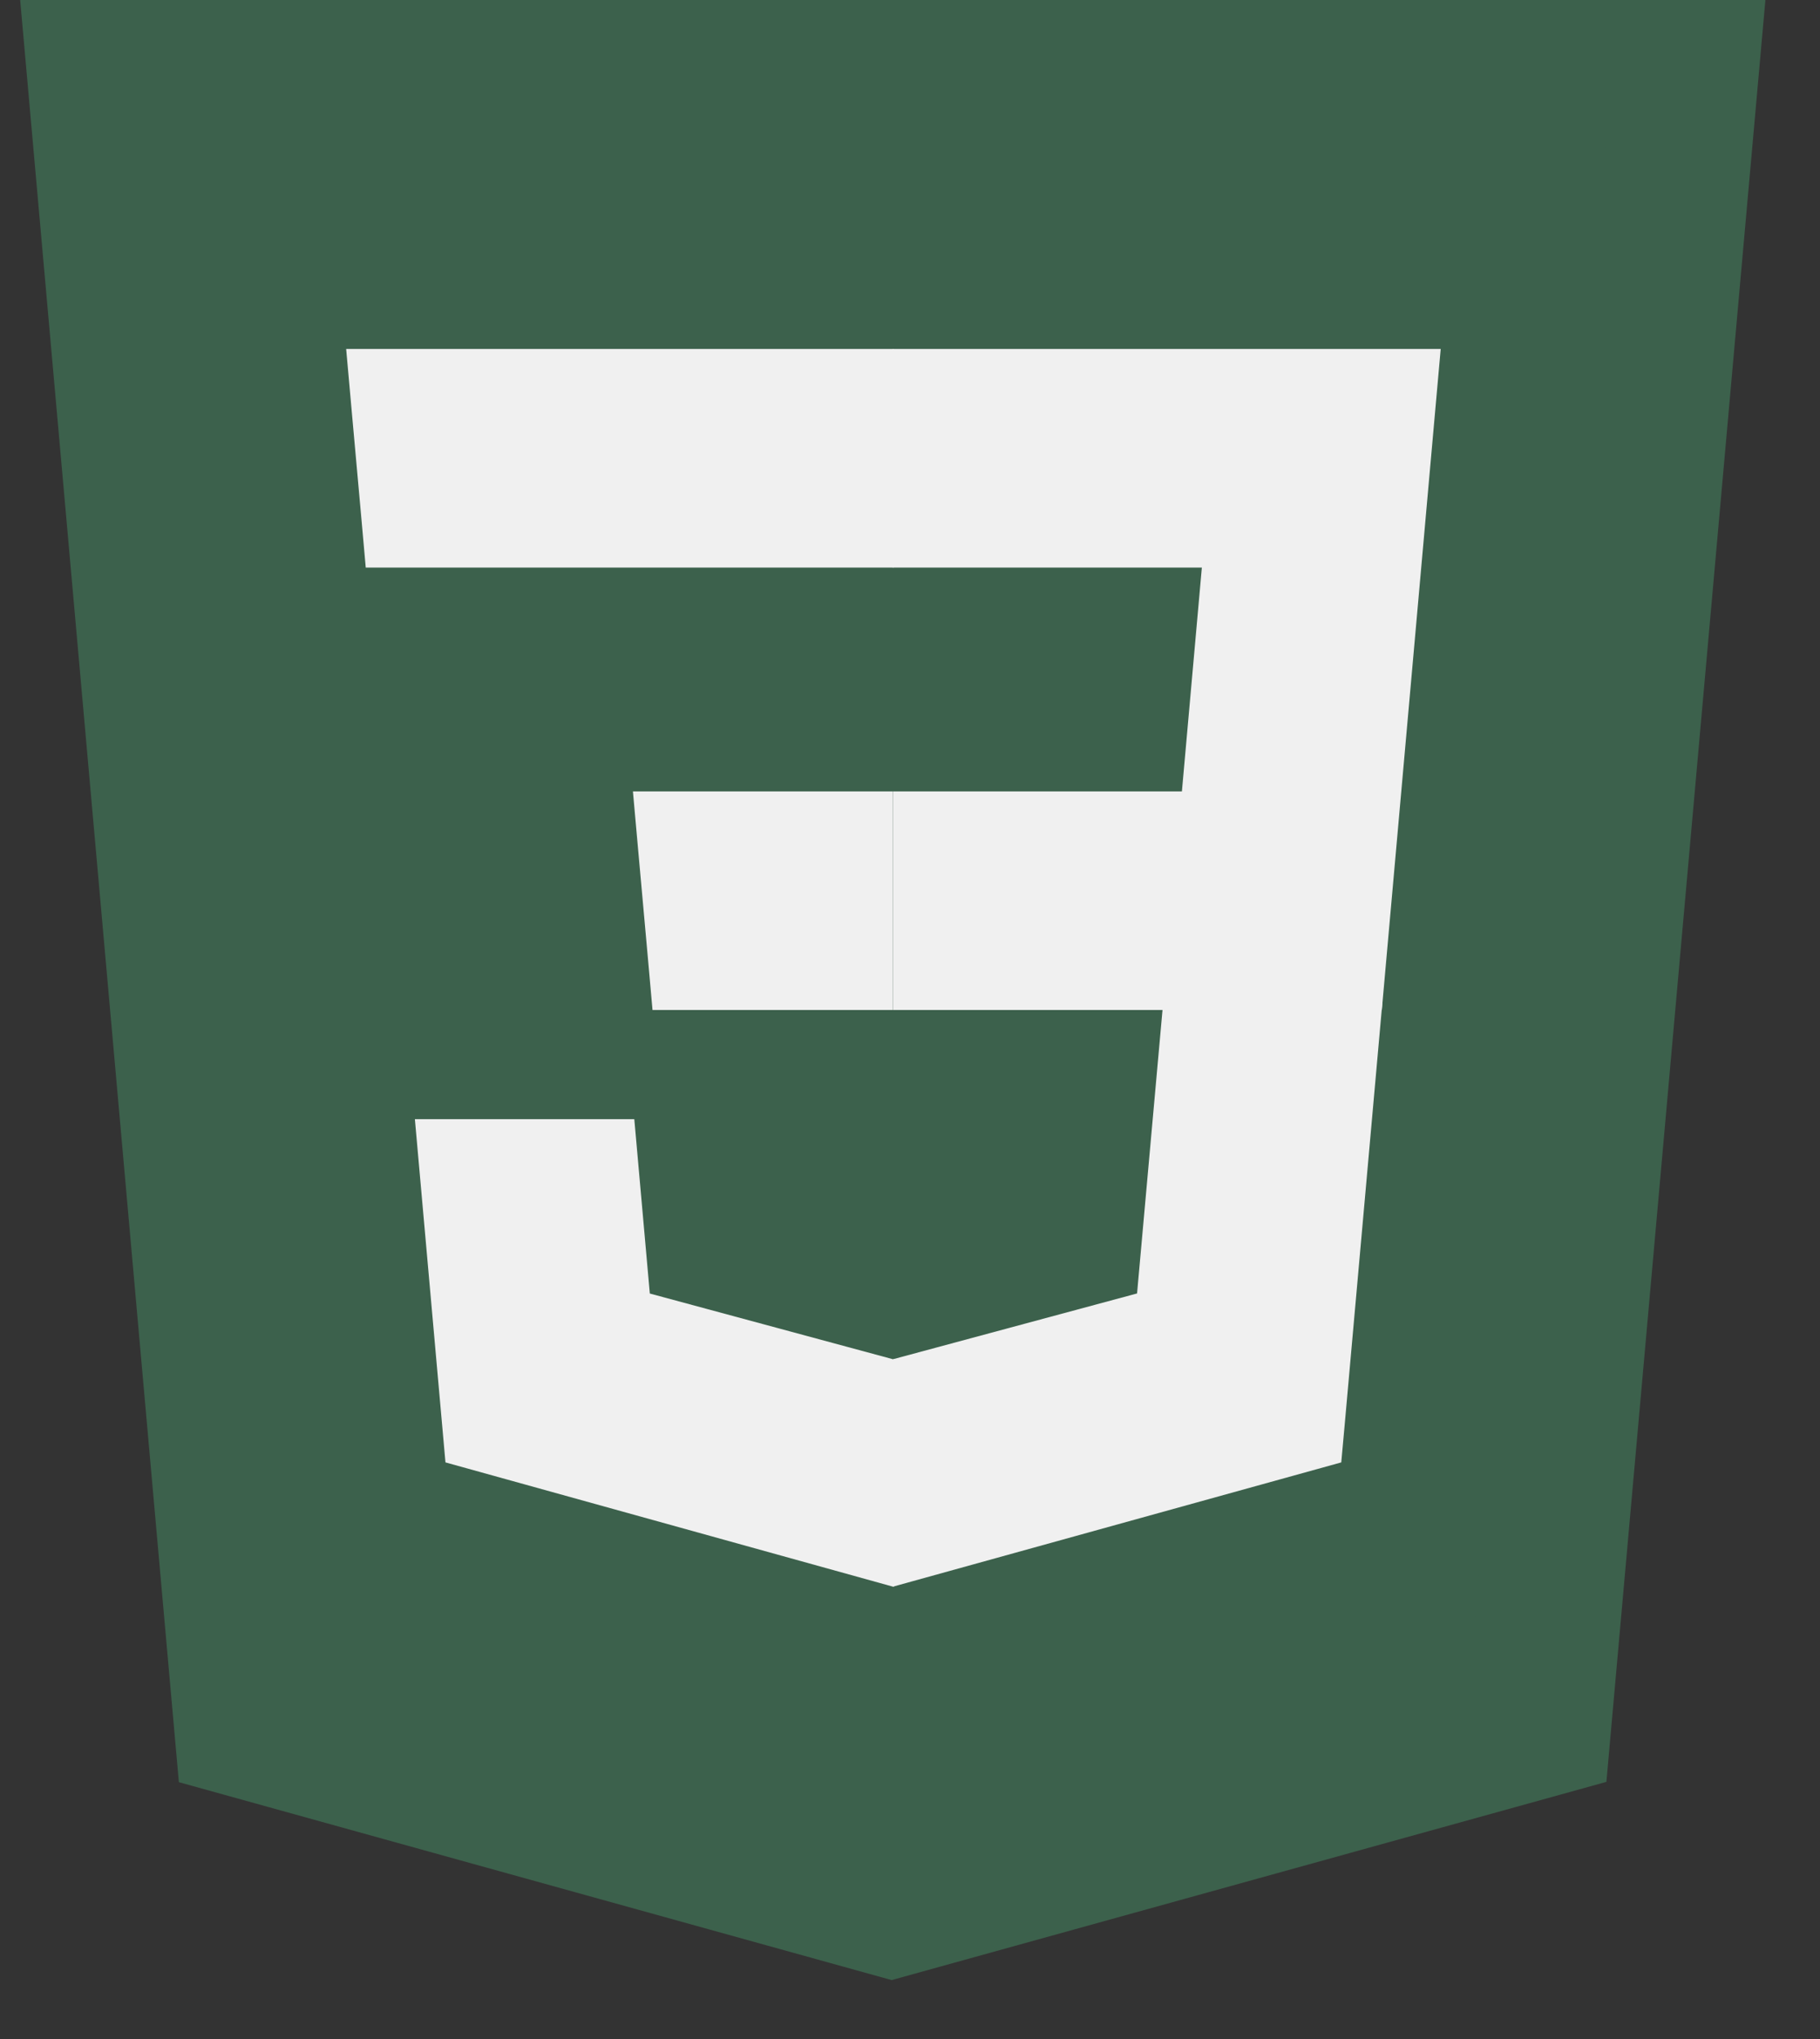 <svg width="25" height="28" fill="none" xmlns="http://www.w3.org/2000/svg"><rect width="100%" height="100%" fill="#333333" stroke="none"/><path d="M2.457 24.473.277 0H24.25l-2.184 24.469-9.818 2.722-9.792-2.718Z" fill="#3c614c"/><path d="m12.264 25.11 7.934-2.199 1.866-20.91h-9.8v23.11Z" fill="#3c614c"/><path d="M12.264 10.868h3.971l.274-3.074h-4.245V4.792h7.526l-.072.806-.737 8.271h-6.717v-3.001ZM12.282 18.662l-.013.004-3.343-.903-.213-2.394H5.699l.42 4.713 6.149 1.707.014-.004v-3.123Z" fill="#f0f0f0"/><path d="m15.98 13.742-.361 4.02-3.348.902v3.123l6.153-1.705.046-.507.521-5.833h-3.01ZM12.274 4.792V7.794h-7.25l-.06-.675-.137-1.521-.072-.806h7.52ZM12.263 10.868v3.001h-3.3l-.06-.675-.137-1.521-.072-.805h3.57Z" fill="#f0f0f0"/></svg>